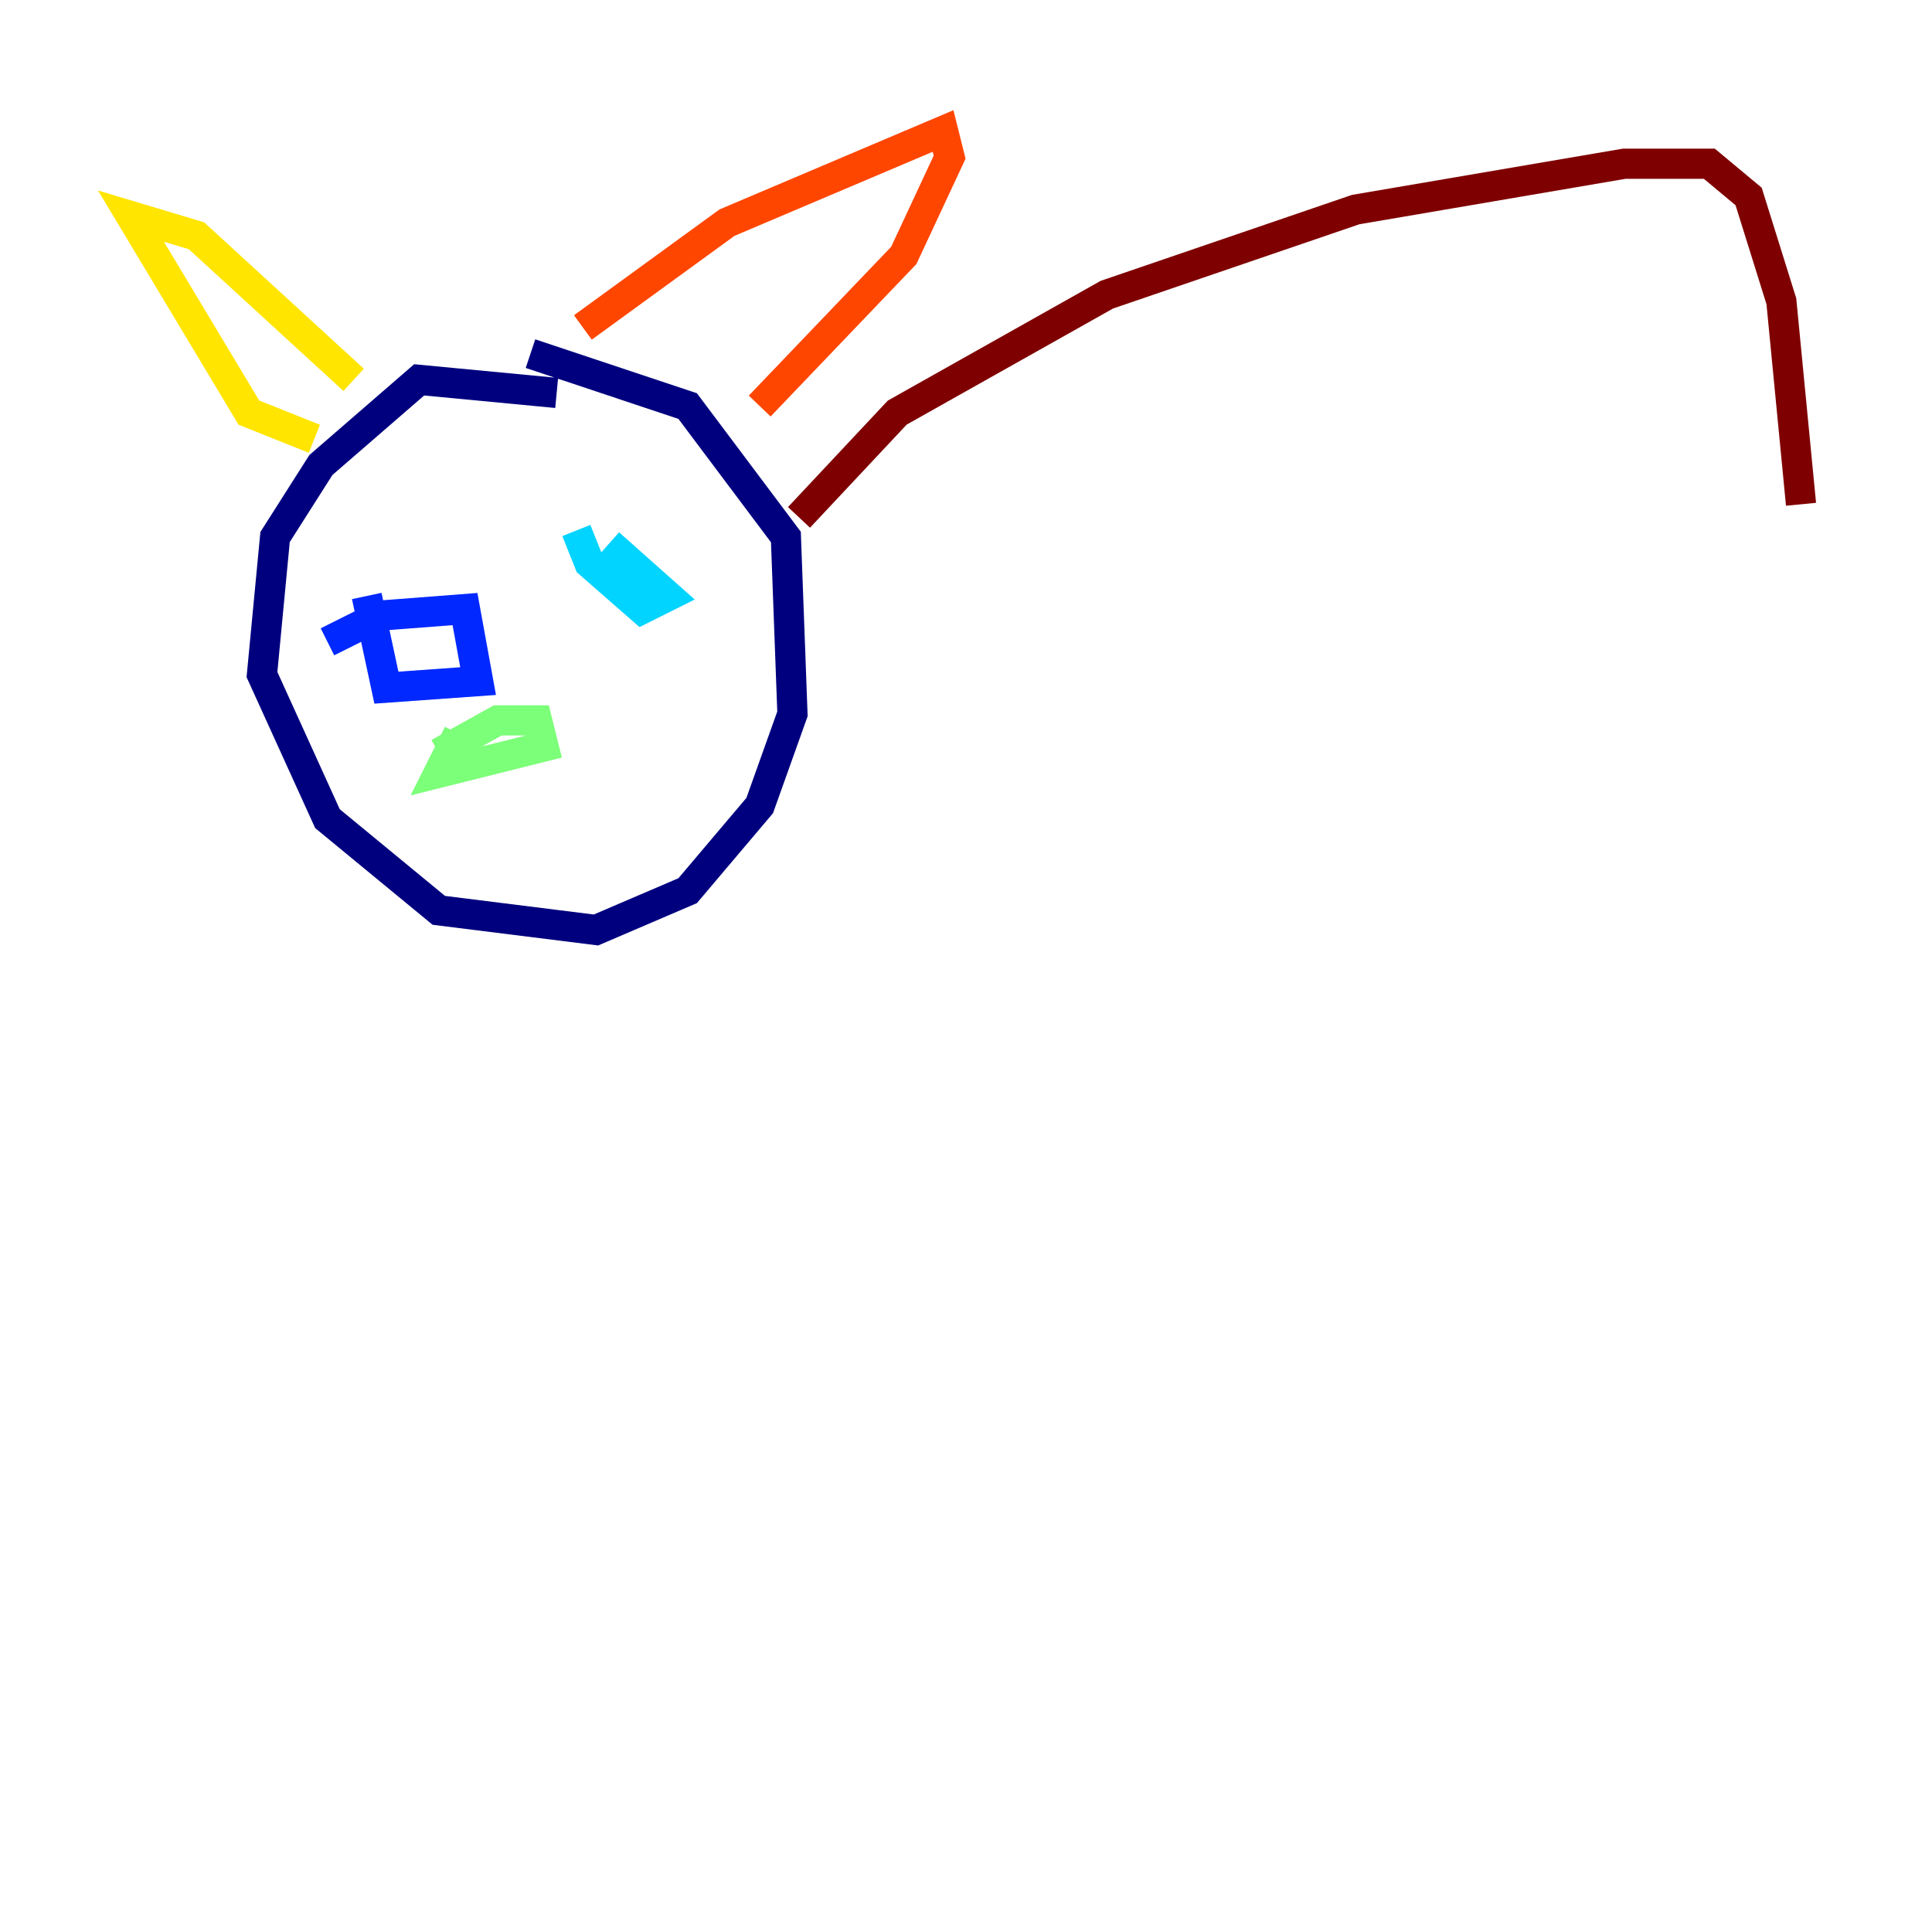 <?xml version="1.0" encoding="utf-8" ?>
<svg baseProfile="tiny" height="128" version="1.2" viewBox="0,0,128,128" width="128" xmlns="http://www.w3.org/2000/svg" xmlns:ev="http://www.w3.org/2001/xml-events" xmlns:xlink="http://www.w3.org/1999/xlink"><defs /><polyline fill="none" points="36.881,26.034 27.77,25.166 21.261,30.807 18.224,35.58 17.356,44.691 21.695,54.237 29.071,60.312 39.485,61.614 45.559,59.01 50.332,53.37 52.502,47.295 52.068,35.58 45.559,26.902 35.146,23.43" stroke="#00007f" stroke-width="2" /><polyline fill="none" points="21.695,42.522 25.166,40.786 30.807,40.352 31.675,45.125 25.6,45.559 24.298,39.485" stroke="#0028ff" stroke-width="2" /><polyline fill="none" points="40.352,36.014 44.258,39.485 42.522,40.352 39.051,37.315 38.183,35.146" stroke="#00d4ff" stroke-width="2" /><polyline fill="none" points="29.071,49.898 32.976,47.729 35.58,47.729 36.014,49.464 29.071,51.2 30.373,48.597" stroke="#7cff79" stroke-width="2" /><polyline fill="none" points="20.827,29.071 16.488,27.336 8.678,14.319 13.017,15.62 23.43,25.166" stroke="#ffe500" stroke-width="2" /><polyline fill="none" points="38.617,21.695 48.163,14.752 62.481,8.678 62.915,10.414 59.878,16.922 50.332,26.902" stroke="#ff4600" stroke-width="2" /><polyline fill="none" points="52.936,34.278 59.444,27.336 73.329,19.525 89.817,13.885 107.607,10.848 113.248,10.848 115.851,13.017 118.02,19.959 119.322,33.41" stroke="#7f0000" stroke-width="2" /></svg>